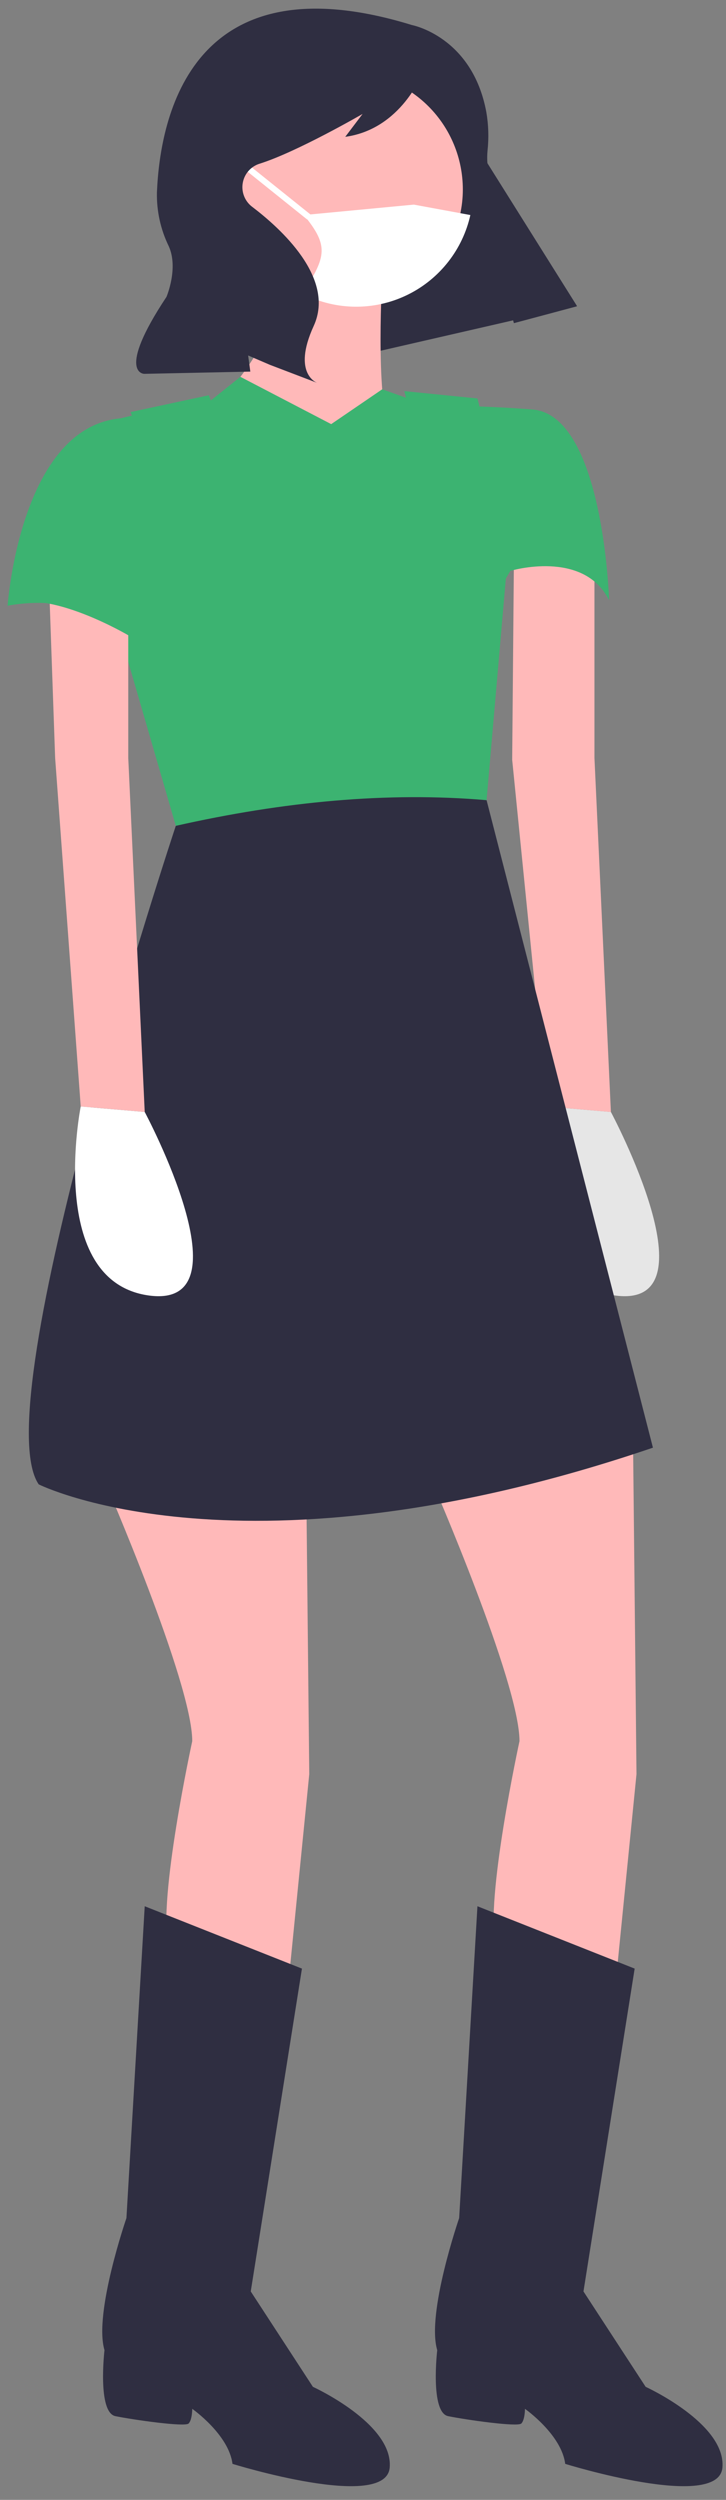 <svg width="41" height="141" viewBox="0 0 41 141" fill="none" xmlns="http://www.w3.org/2000/svg">
<rect x="0" y="0" width="41" height="141" fill="#808080" stroke="none"/>
<path d="M32.573 17.243L17.156 20.778L10.643 8.467L23.825 3.31L32.573 17.243Z" fill="#2F2E41"/>
<path d="M24.382 83.515C24.382 83.515 29.338 94.895 29.338 98.206C29.338 98.206 27.376 107.207 27.995 109.69L30.164 114.346L34.706 112.483L35.945 100.068L35.739 80.204L24.382 83.515Z" fill="#FFB9B9"/>
<path d="M21.595 15.439C21.595 15.439 21.181 22.267 22.008 24.336C22.833 26.405 18.91 30.337 18.91 30.337L12.716 22.267C12.716 22.267 16.845 18.129 15.813 13.576L21.595 15.439Z" fill="#FFB9B9"/>
<path d="M34.5 62.719C34.5 62.719 40.488 73.893 34.706 73.066C28.925 72.238 30.886 62.409 30.886 62.409" fill="#E6E6E6"/>
<path d="M30.886 62.409L28.925 42.855L29.028 30.958L33.571 31.785V42.752L34.5 62.72" fill="#FFB9B9"/>
<path d="M35.842 111.035L26.963 107.518L25.93 125.106C25.93 125.106 24.072 130.486 24.692 132.555C24.692 132.555 24.279 136.072 25.311 136.279C26.343 136.486 29.234 136.9 29.441 136.693C29.647 136.486 29.647 135.865 29.647 135.865C29.647 135.865 31.712 137.314 31.919 138.969C31.919 138.969 40.591 141.659 40.798 139.176C41.004 136.693 36.462 134.624 36.462 134.624L32.951 129.244L35.842 111.035Z" fill="#2F2E41"/>
<path d="M5.901 83.515C5.901 83.515 10.857 94.895 10.857 98.206C10.857 98.206 8.895 107.207 9.515 109.69L11.683 114.346L16.226 112.483L17.465 100.068L17.258 80.204L5.901 83.515Z" fill="#FFB9B9"/>
<path d="M17.052 111.035L8.173 107.518L7.14 125.106C7.14 125.106 5.282 130.486 5.901 132.555C5.901 132.555 5.488 136.072 6.521 136.279C7.553 136.486 10.444 136.9 10.651 136.693C10.857 136.486 10.857 135.865 10.857 135.865C10.857 135.865 12.922 137.314 13.129 138.969C13.129 138.969 21.801 141.659 22.008 139.176C22.214 136.693 17.671 134.624 17.671 134.624L14.161 129.244L17.052 111.035Z" fill="#2F2E41"/>
<path d="M12.921 10.681C12.921 12.31 13.522 13.882 14.607 15.096C15.691 16.31 17.185 17.08 18.801 17.259C20.418 17.439 22.043 17.014 23.366 16.068C24.69 15.121 25.619 13.719 25.976 12.129C26.084 11.654 26.139 11.168 26.138 10.681C26.136 8.925 25.44 7.242 24.2 6.001C22.961 4.76 21.281 4.063 19.529 4.063C17.777 4.063 16.097 4.76 14.858 6.001C13.618 7.242 12.922 8.925 12.921 10.681Z" fill="#FFB9B9"/>
<path d="M18.704 23.922L13.576 21.254L11.27 23.095C11.27 23.095 5.695 22.888 3.63 25.371C1.565 27.854 0.43 34.165 0.43 34.165C0.43 34.165 7.244 32.716 6.418 38.51L7.657 35.2L8.792 37.993L22.627 42.752L28.821 32.199C28.821 32.199 32.951 30.958 34.397 33.854C34.397 33.854 34.087 23.405 30.06 23.095C27.352 22.886 25.311 22.888 25.311 22.888L23.04 22.474L21.585 21.957L18.704 23.922Z" fill="#3CB371"/>
<path d="M9.928 46.58C9.928 46.58 -0.913 79.17 2.185 83.722C2.185 83.722 13.748 89.516 36.874 81.653L27.479 45.132C21.708 43.949 15.858 44.432 9.928 46.58Z" fill="#2F2E41"/>
<path d="M9.928 46.58L6.877 36.073C10.537 32.085 7.378 23.241 7.378 23.241L11.794 22.293C11.794 22.293 16.226 34.268 20.768 32.82C25.311 31.372 22.833 22.06 22.833 22.06L26.963 22.474L28.821 29.716L27.479 45.132C21.882 44.65 16.011 45.21 9.928 46.58Z" fill="#3CB371"/>
<path d="M4.559 62.409L3.114 42.752L2.701 30.958L7.243 31.785V42.752L8.173 62.72" fill="#FFB9B9"/>
<path d="M8.173 62.719C8.173 62.719 14.161 73.893 8.379 73.066C2.598 72.238 4.559 62.409 4.559 62.409" fill="white"/>
<path d="M0.43 34.165C0.43 34.165 1.164 23.538 7.301 23.575V35.864C7.301 35.864 2.701 33.13 0.43 34.165Z" fill="#3CB371"/>
<path d="M17.416 12.389C17.451 12.389 17.485 12.378 17.514 12.358C17.542 12.338 17.564 12.309 17.575 12.276C17.587 12.243 17.588 12.207 17.578 12.174C17.569 12.14 17.549 12.11 17.521 12.088L14.151 9.387C14.134 9.373 14.114 9.363 14.093 9.356C14.072 9.35 14.049 9.348 14.027 9.35C14.005 9.353 13.984 9.359 13.964 9.37C13.945 9.381 13.928 9.395 13.914 9.413C13.9 9.43 13.889 9.45 13.883 9.471C13.877 9.493 13.875 9.515 13.878 9.537C13.88 9.559 13.887 9.581 13.898 9.6C13.909 9.62 13.923 9.637 13.941 9.651L17.311 12.352C17.341 12.376 17.378 12.389 17.416 12.389Z" fill="white"/>
<path d="M17.161 16.442C17.235 16.533 17.309 16.624 17.387 16.709C18.281 17.115 19.254 17.316 20.236 17.298C21.217 17.28 22.183 17.044 23.061 16.605C23.94 16.167 24.71 15.537 25.316 14.763C25.922 13.989 26.348 13.089 26.563 12.129L23.37 11.541L17.161 12.129C18.583 13.865 18.411 14.466 17.161 16.442Z" fill="white"/>
<path d="M23.26 1.412C23.26 1.412 26.675 2.055 27.465 6.324C27.589 7.043 27.611 7.777 27.532 8.503C27.453 9.325 27.568 11.06 29.348 13.103C30.509 14.428 31.592 15.822 32.589 17.275L29.021 18.227L27.426 12.302C26.653 9.43 25.463 6.687 23.892 4.162L23.859 4.109C23.859 4.109 22.674 7.283 19.497 7.718L20.477 6.426C20.477 6.426 16.763 8.577 14.659 9.234C14.419 9.309 14.204 9.448 14.037 9.637C13.87 9.825 13.758 10.056 13.712 10.304C13.666 10.551 13.688 10.807 13.777 11.043C13.865 11.279 14.016 11.487 14.213 11.643C14.228 11.655 14.243 11.666 14.259 11.678C15.806 12.856 18.963 15.666 17.716 18.385C16.469 21.104 17.923 21.6 17.923 21.6L15.241 20.577L14.014 20.05L14.137 20.96L8.145 21.086C8.145 21.086 6.526 21.076 9.402 16.744C9.402 16.744 10.096 15.12 9.526 13.879C9.069 12.939 8.841 11.904 8.862 10.859C9.043 6.492 10.879 -2.393 23.26 1.412Z" fill="#2F2E41"/>
</svg>
